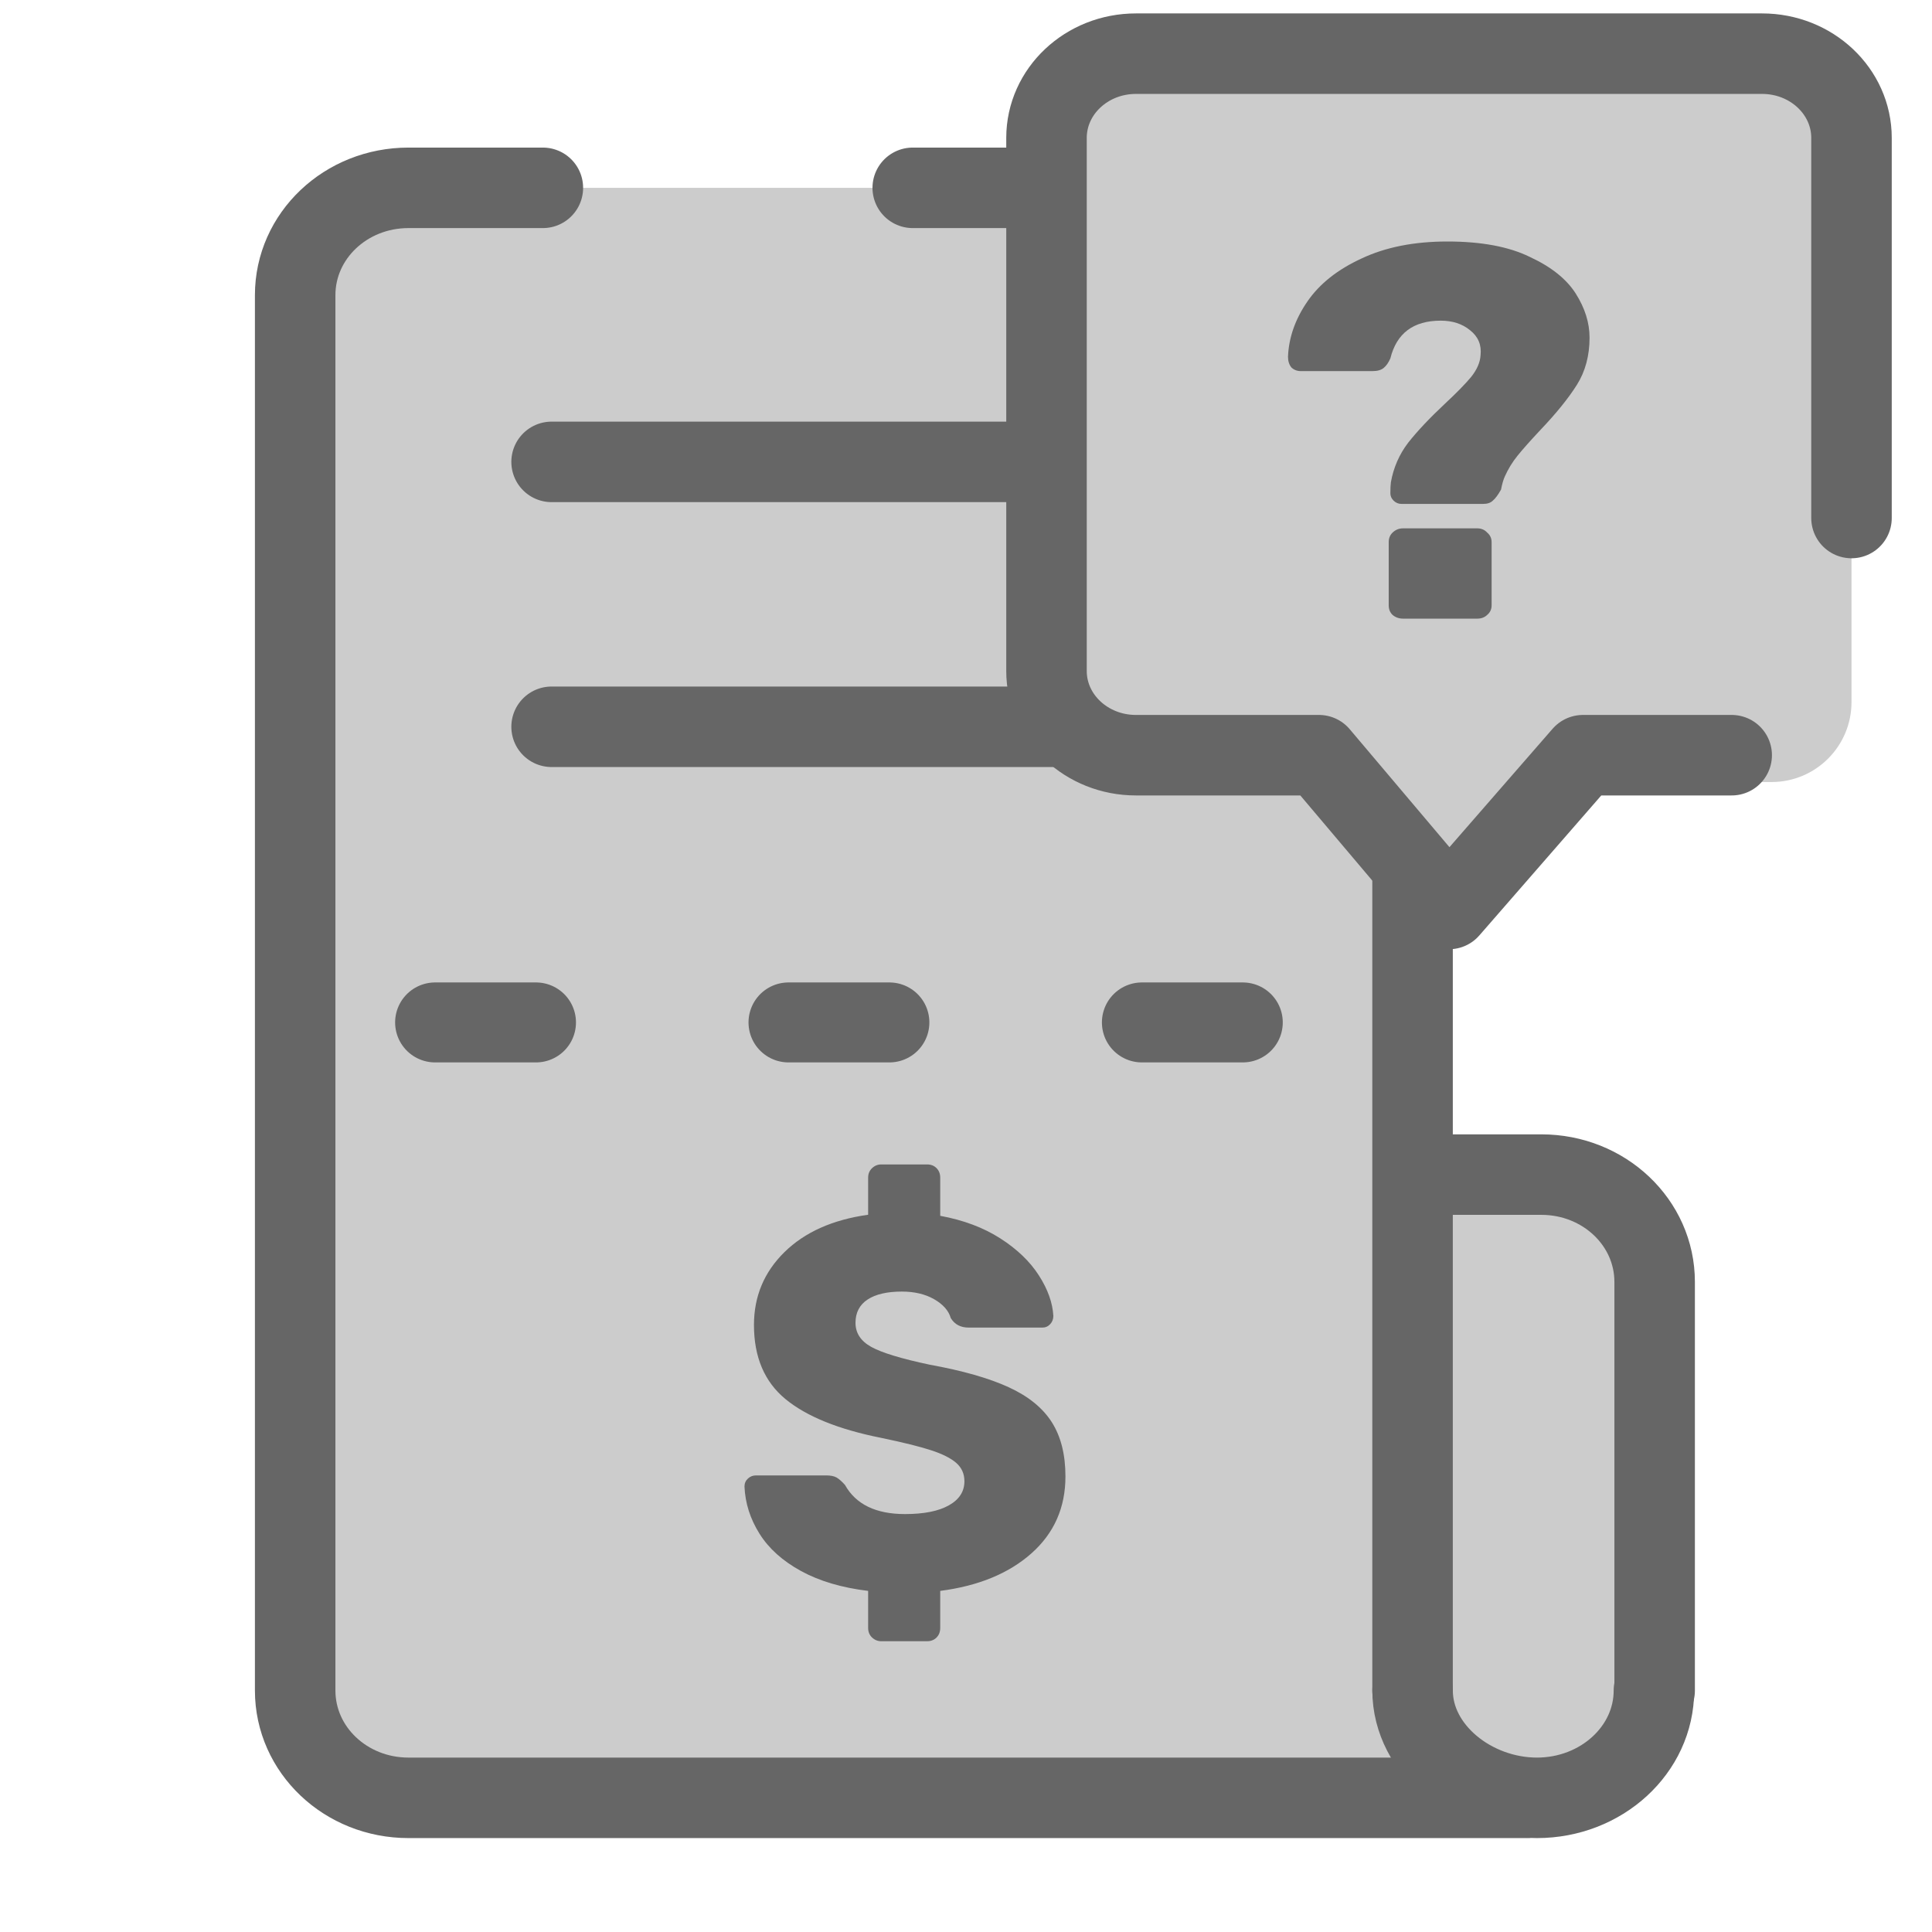 <svg width="72" height="72" viewBox="0 0 72 72" fill="none" xmlns="http://www.w3.org/2000/svg">
<rect x="53.083" y="43.862" width="7.678" height="21.937" fill="#CCCCCC"/>
<path d="M61.664 63V47.773C61.664 45.56 59.778 43.774 57.442 43.774H53.192" stroke="#666666" stroke-width="3" stroke-linecap="round" stroke-linejoin="round"/>
<path d="M52.642 43.773V63V67H15.222C12.884 67 11 65.213 11 63V11C11 8.787 12.884 7 15.222 7H20.231H34.015H48.42C50.741 7 52.642 8.787 52.642 11V43.773Z" fill="#CCCCCC"/>
<path d="M52.642 63V43.773V11C52.642 8.787 50.741 7 48.42 7H34.015M56.864 67H15.222C12.884 67 11 65.213 11 63V11C11 8.787 12.884 7 15.222 7H20.231" stroke="#666666" stroke-width="3" stroke-linecap="round" stroke-linejoin="round"/>
<path d="M52.643 63C52.643 65.213 54.868 67 57.279 67C59.675 67 61.637 65.213 61.637 63" stroke="#666666" stroke-width="3" stroke-linecap="round" stroke-linejoin="round"/>
<path d="M20.556 17.213H43.667" stroke="#666666" stroke-width="3" stroke-linecap="round" stroke-linejoin="round"/>
<path d="M20.556 27.085H43.667" stroke="#666666" stroke-width="3" stroke-linecap="round" stroke-linejoin="round"/>
<path d="M16.215 38.103H50.938" stroke="#666666" stroke-width="2.98" stroke-linecap="round" stroke-linejoin="round" stroke-dasharray="3.76 9.41"/>
<path d="M32.843 61.164C32.712 61.164 32.598 61.118 32.5 61.026C32.402 60.933 32.353 60.815 32.353 60.67V59.288C31.373 59.17 30.539 58.923 29.853 58.548C29.166 58.172 28.65 57.709 28.304 57.156C27.957 56.603 27.771 56.017 27.745 55.399C27.745 55.28 27.787 55.181 27.872 55.102C27.957 55.023 28.059 54.984 28.176 54.984H30.784C30.954 54.984 31.085 55.01 31.177 55.063C31.268 55.116 31.373 55.208 31.49 55.339C31.895 56.063 32.641 56.425 33.726 56.425C34.432 56.425 34.977 56.317 35.363 56.099C35.749 55.882 35.941 55.583 35.941 55.201C35.941 54.925 35.84 54.698 35.638 54.52C35.435 54.342 35.121 54.184 34.696 54.046C34.272 53.908 33.647 53.753 32.824 53.582C31.242 53.266 30.059 52.786 29.274 52.141C28.49 51.496 28.098 50.575 28.098 49.377C28.098 48.311 28.477 47.406 29.235 46.662C29.993 45.918 31.033 45.454 32.353 45.27V43.888C32.353 43.743 32.402 43.625 32.5 43.533C32.598 43.441 32.712 43.395 32.843 43.395H34.549C34.693 43.395 34.811 43.441 34.902 43.533C34.994 43.625 35.039 43.743 35.039 43.888V45.31C35.902 45.468 36.647 45.747 37.275 46.149C37.902 46.55 38.383 47.011 38.716 47.531C39.05 48.051 39.229 48.554 39.255 49.041C39.255 49.16 39.216 49.262 39.138 49.347C39.059 49.433 38.961 49.475 38.844 49.475H36.098C35.798 49.475 35.575 49.357 35.432 49.12C35.353 48.844 35.147 48.61 34.814 48.419C34.481 48.228 34.079 48.133 33.608 48.133C33.059 48.133 32.634 48.232 32.333 48.429C32.033 48.627 31.882 48.916 31.882 49.298C31.882 49.679 32.078 49.979 32.471 50.196C32.863 50.413 33.588 50.634 34.647 50.858C35.876 51.081 36.857 51.361 37.589 51.697C38.321 52.032 38.857 52.467 39.197 53C39.536 53.533 39.706 54.207 39.706 55.023C39.706 56.182 39.285 57.136 38.442 57.886C37.599 58.636 36.464 59.104 35.039 59.288V60.67C35.039 60.815 34.994 60.933 34.902 61.026C34.811 61.118 34.693 61.164 34.549 61.164H32.843Z" fill="#666666"/>
<path d="M64.535 29.144H58.992L54 34.875L49.155 29.144H42.333C40.492 29.144 39 27.739 39 26.005V6.139C39 4.405 40.492 3 42.333 3H65.667C67.508 3 69 4.405 69 6.139C69 6.139 69 16.291 69 20.305C69 21.139 69 23.938 69 26.166C69 27.811 67.666 29.144 66.02 29.144H64.535Z" fill="#CCCCCC"/>
<path d="M64.535 28.144H58.992L54 33.875L49.155 28.144H42.333C40.492 28.144 39 26.739 39 25.005V5.139C39 3.405 40.492 2 42.333 2H65.667C67.508 2 69 3.405 69 5.139C69 5.139 69 15.291 69 19.305" stroke="#666666" stroke-width="3" stroke-linecap="round" stroke-linejoin="round"/>
<path d="M52.227 18.779C52.117 18.779 52.021 18.74 51.938 18.66C51.856 18.581 51.815 18.489 51.815 18.383C51.815 18.198 51.822 18.06 51.835 17.968C51.932 17.426 52.145 16.938 52.475 16.503C52.818 16.067 53.279 15.579 53.856 15.038C54.282 14.642 54.605 14.312 54.825 14.048C55.045 13.771 55.162 13.5 55.176 13.236C55.217 12.854 55.087 12.543 54.784 12.306C54.495 12.068 54.131 11.95 53.691 11.95C52.674 11.95 52.048 12.418 51.815 13.355C51.746 13.514 51.664 13.632 51.567 13.711C51.471 13.791 51.334 13.83 51.155 13.83H48.474C48.337 13.83 48.22 13.784 48.124 13.692C48.041 13.586 48 13.454 48 13.296C48.028 12.583 48.268 11.897 48.722 11.237C49.175 10.577 49.849 10.043 50.742 9.633C51.636 9.211 52.702 9 53.939 9C55.203 9 56.228 9.191 57.011 9.574C57.809 9.944 58.379 10.399 58.723 10.94C59.066 11.481 59.238 12.029 59.238 12.583C59.238 13.256 59.08 13.843 58.764 14.345C58.448 14.846 57.994 15.407 57.403 16.027C57.032 16.423 56.75 16.74 56.558 16.978C56.365 17.215 56.207 17.473 56.083 17.75C56.028 17.869 55.98 18.034 55.939 18.245C55.829 18.443 55.726 18.581 55.63 18.66C55.547 18.74 55.43 18.779 55.279 18.779H52.227ZM52.289 23.055C52.138 23.055 52.007 23.009 51.897 22.916C51.801 22.824 51.753 22.705 51.753 22.56V20.204C51.753 20.059 51.801 19.941 51.897 19.848C52.007 19.742 52.138 19.69 52.289 19.69H55.052C55.203 19.69 55.327 19.742 55.423 19.848C55.533 19.941 55.588 20.059 55.588 20.204V22.56C55.588 22.705 55.533 22.824 55.423 22.916C55.327 23.009 55.203 23.055 55.052 23.055H52.289Z" fill="#666666"/>
</svg>
